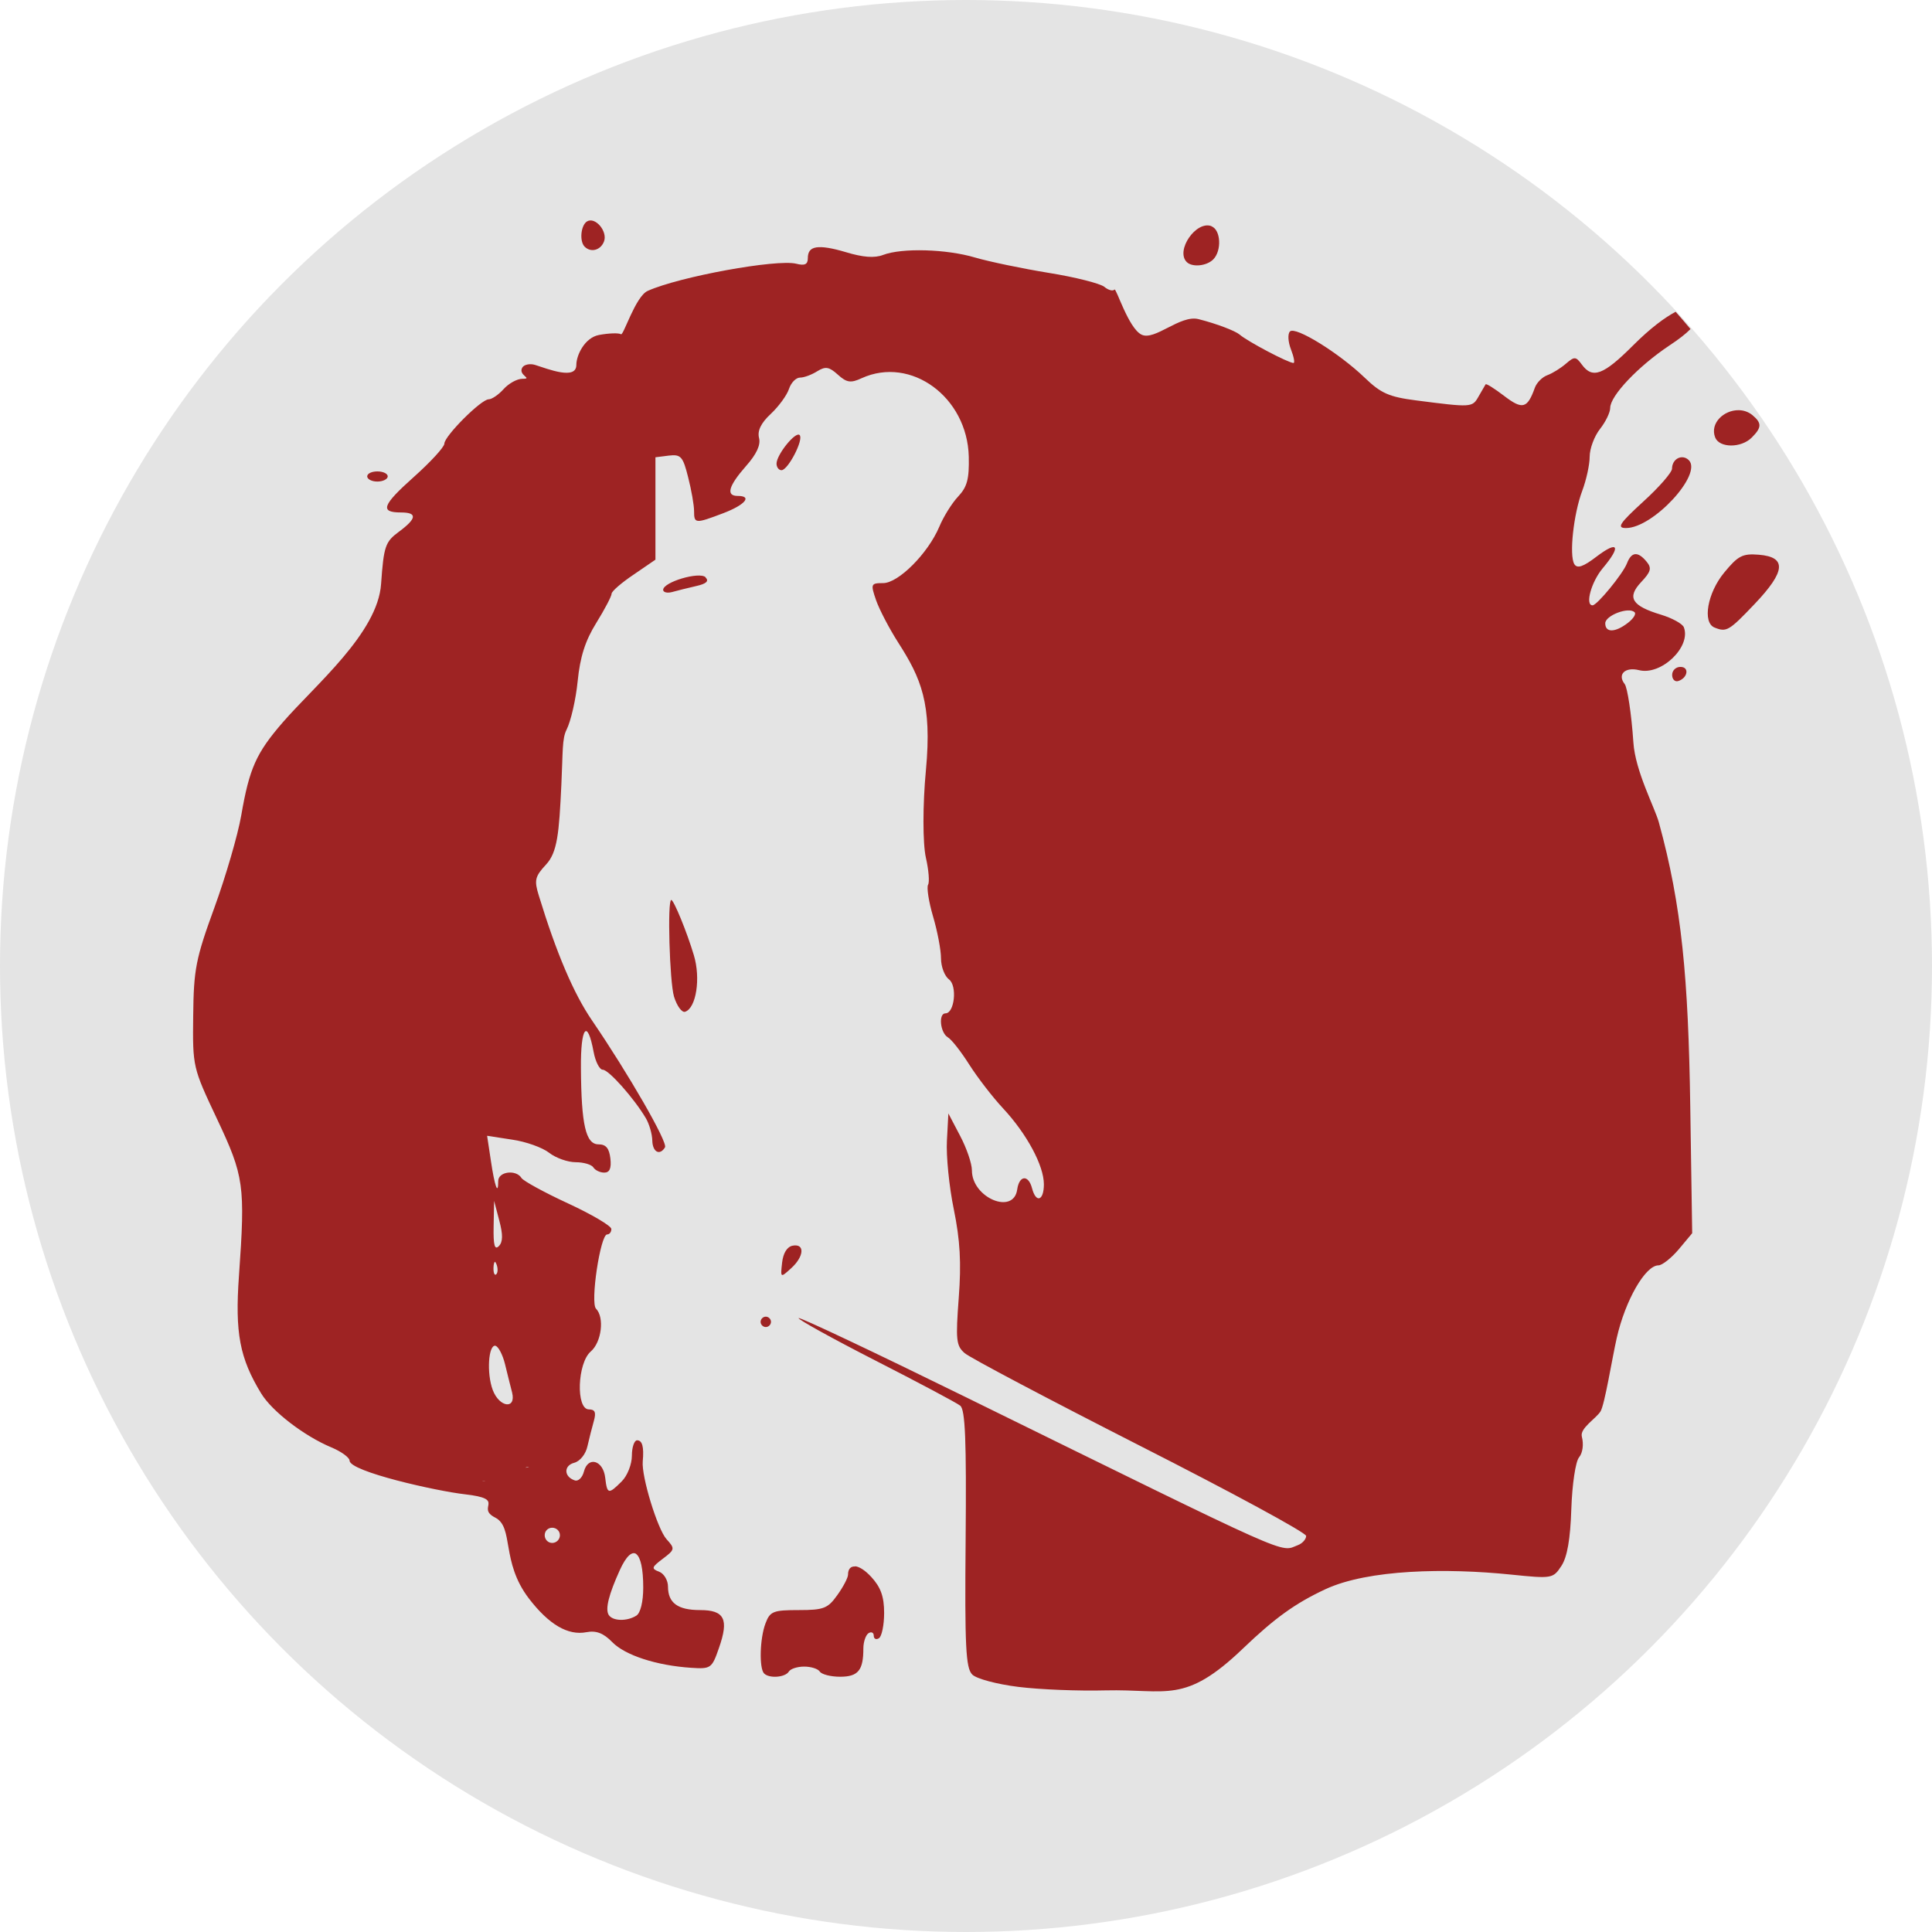 <svg xmlns="http://www.w3.org/2000/svg" width="16" height="16" version="1.1"><defs>
<linearGradient id="ucPurpleBlue" x1="0%" y1="0%" x2="100%" y2="100%">
  <stop offset="0%" style="stop-color:#B794F4;stop-opacity:1"/>
  <stop offset="100%" style="stop-color:#4299E1;stop-opacity:1"/>
</linearGradient>
</defs>
 <circle style="fill:#e4e4e4" cx="8" cy="8" r="8"/>
 <path style="fill:#9e2323" d="M 4.861,1.834 C 4.81,1.866 4.797,1.998 4.842,2.043 4.893,2.094 4.974,2.073 5.002,2 5.034,1.916 4.929,1.792 4.861,1.834 Z m 5.172,0.039 c -0.127,-0.049 -0.3,0.202 -0.205,0.297 0.045,0.045 0.163,0.034 0.219,-0.021 0.072,-0.072 0.064,-0.245 -0.014,-0.275 z M 6.76,2.049 c -0.05,0.008 -0.07,0.037 -0.07,0.09 0,0.051 -0.026,0.063 -0.096,0.045 -0.161,-0.04 -0.968,0.107 -1.23,0.225 -0.101,0.045 -0.201,0.372 -0.221,0.359 -0.02,-0.012 -0.101,-0.009 -0.182,0.006 -0.118,0.022 -0.188,0.167 -0.188,0.248 0,0.128 -0.234,0.034 -0.342,0 -0.042,-0.013 -0.09,-0.003 -0.105,0.021 -0.04,0.065 0.094,0.094 0,0.094 -0.044,-1e-7 -0.114,0.039 -0.156,0.086 -0.042,0.047 -0.098,0.084 -0.123,0.084 -0.063,0 -0.367,0.305 -0.367,0.367 0,0.028 -0.115,0.153 -0.254,0.277 -0.262,0.234 -0.282,0.293 -0.105,0.293 0.137,0 0.131,0.05 -0.018,0.16 C 3.191,4.487 3.178,4.522 3.156,4.836 3.128,5.244 2.609,5.674 2.342,5.982 2.121,6.237 2.065,6.364 1.998,6.752 1.97,6.914 1.869,7.26 1.775,7.518 1.621,7.94 1.604,8.028 1.6,8.412 1.595,8.836 1.596,8.84 1.797,9.266 c 0.224,0.475 0.235,0.55 0.182,1.299 -0.034,0.475 0.006,0.683 0.184,0.975 0.091,0.149 0.357,0.353 0.582,0.447 0.084,0.035 0.15,0.085 0.15,0.109 0,0.091 0.723,0.253 0.955,0.279 0.353,0.04 0.085,0.109 0.251,0.193 0.157,0.08 0.045,0.364 0.279,0.67 0.165,0.215 0.323,0.309 0.477,0.279 0.08,-0.015 0.14,0.007 0.213,0.082 0.106,0.109 0.366,0.194 0.654,0.213 0.163,0.011 0.172,0.004 0.23,-0.164 0.084,-0.239 0.046,-0.314 -0.156,-0.314 -0.185,0 -0.266,-0.059 -0.266,-0.195 0,-0.051 -0.033,-0.108 -0.074,-0.123 -0.066,-0.025 -0.062,-0.037 0.031,-0.107 0.101,-0.076 0.102,-0.084 0.031,-0.162 -0.075,-0.083 -0.209,-0.521 -0.197,-0.645 0.011,-0.121 -0.004,-0.174 -0.047,-0.174 -0.023,0 -0.043,0.057 -0.043,0.127 0,0.071 -0.037,0.166 -0.084,0.213 -0.11,0.11 -0.121,0.108 -0.137,-0.031 -0.017,-0.144 -0.142,-0.18 -0.176,-0.051 -0.013,0.051 -0.047,0.084 -0.076,0.074 -0.091,-0.03 -0.093,-0.123 -0.004,-0.146 0.048,-0.013 0.095,-0.072 0.109,-0.137 0.014,-0.062 0.038,-0.156 0.053,-0.209 0.02,-0.071 0.01,-0.096 -0.041,-0.096 -0.109,0 -0.096,-0.385 0.016,-0.48 0.089,-0.077 0.114,-0.282 0.043,-0.354 -0.049,-0.049 0.036,-0.615 0.092,-0.615 0.02,0 0.035,-0.02 0.035,-0.045 0,-0.025 -0.16,-0.12 -0.357,-0.211 C 4.509,9.876 4.334,9.78 4.319,9.756 4.274,9.683 4.126,9.702 4.126,9.781 c 0,0.126 -0.03,0.041 -0.061,-0.17 L 4.034,9.406 4.241,9.438 C 4.354,9.454 4.492,9.503 4.548,9.547 4.603,9.59 4.702,9.625 4.768,9.625 c 0.066,0 0.132,0.02 0.146,0.043 0.014,0.023 0.055,0.043 0.09,0.043 0.045,0 0.06,-0.035 0.051,-0.117 -0.01,-0.084 -0.036,-0.117 -0.098,-0.117 -0.106,0 -0.143,-0.161 -0.146,-0.631 -0.003,-0.342 0.053,-0.414 0.105,-0.135 0.015,0.081 0.049,0.148 0.076,0.148 0.049,0 0.26,0.238 0.357,0.402 0.028,0.048 0.052,0.131 0.053,0.184 0.002,0.096 0.062,0.128 0.105,0.057 C 5.533,9.463 5.204,8.892 4.903,8.451 4.751,8.229 4.608,7.894 4.462,7.416 4.423,7.29 4.43,7.259 4.522,7.16 4.616,7.059 4.63,6.902 4.649,6.498 c 0.013,-0.272 0.005,-0.38 0.043,-0.455 0.035,-0.069 0.077,-0.25 0.092,-0.402 0.02,-0.2 0.062,-0.334 0.154,-0.482 0.07,-0.113 0.127,-0.222 0.127,-0.242 0,-0.02 0.082,-0.091 0.182,-0.158 L 5.428,4.635 V 4.211 3.787 l 0.111,-0.014 c 0.1,-0.012 0.117,0.008 0.16,0.18 0.027,0.105 0.049,0.231 0.049,0.279 0,0.106 0.01,0.106 0.242,0.018 0.181,-0.069 0.243,-0.143 0.119,-0.143 -0.099,1e-7 -0.076,-0.082 0.068,-0.246 C 6.266,3.761 6.301,3.684 6.286,3.627 6.271,3.568 6.302,3.503 6.383,3.428 6.449,3.366 6.517,3.273 6.534,3.221 c 0.017,-0.052 0.058,-0.094 0.092,-0.094 0.034,0 0.097,-0.024 0.143,-0.053 0.068,-0.042 0.098,-0.036 0.17,0.029 0.073,0.066 0.107,0.071 0.197,0.029 0.409,-0.186 0.875,0.157 0.887,0.65 0.004,0.185 -0.013,0.25 -0.088,0.33 -0.052,0.055 -0.122,0.168 -0.156,0.25 -0.094,0.222 -0.339,0.467 -0.465,0.467 -0.102,0 -0.105,0.007 -0.059,0.141 0.027,0.077 0.109,0.235 0.184,0.352 0.188,0.294 0.281,0.502 0.229,1.057 -0.027,0.285 -0.027,0.606 0,0.725 0.023,0.101 0.031,0.201 0.018,0.223 -0.013,0.021 0.005,0.14 0.041,0.262 0.036,0.122 0.066,0.278 0.066,0.348 0,0.069 0.03,0.147 0.066,0.174 0.07,0.052 0.046,0.281 -0.029,0.281 -0.06,0 -0.044,0.161 0.02,0.199 0.032,0.019 0.111,0.121 0.178,0.227 0.067,0.105 0.192,0.268 0.279,0.361 0.197,0.212 0.338,0.474 0.338,0.629 -10e-8,0.136 -0.065,0.159 -0.098,0.033 -0.03,-0.115 -0.106,-0.109 -0.123,0.01 -0.03,0.214 -0.375,0.068 -0.375,-0.158 0,-0.058 -0.045,-0.187 -0.098,-0.287 L 7.854,9.221 7.842,9.447 c -0.007,0.124 0.018,0.38 0.057,0.568 0.052,0.255 0.063,0.442 0.041,0.732 -0.026,0.348 -0.022,0.398 0.049,0.459 0.043,0.038 0.697,0.383 1.453,0.768 0.756,0.384 1.375,0.719 1.375,0.746 0,0.027 -0.031,0.062 -0.068,0.076 -0.155,0.059 0.011,0.131 -2.76,-1.23 -0.747,-0.367 -1.366,-0.66 -1.375,-0.65 -0.009,0.009 0.275,0.167 0.633,0.35 0.358,0.183 0.675,0.351 0.705,0.375 0.042,0.033 0.052,0.288 0.045,1.104 -0.008,0.891 0.001,1.07 0.055,1.123 0.035,0.035 0.204,0.08 0.381,0.102 0.175,0.022 0.5,0.035 0.723,0.029 0.509,-0.012 0.653,0.118 1.137,-0.346 0.265,-0.254 0.435,-0.376 0.684,-0.492 0.355,-0.165 1.001,-0.176 1.536,-0.121 0.341,0.035 0.349,0.033 0.418,-0.072 0.048,-0.073 0.074,-0.222 0.082,-0.471 0.007,-0.205 0.035,-0.393 0.064,-0.428 0.03,-0.036 0.04,-0.107 0.023,-0.172 -0.017,-0.069 0.115,-0.147 0.154,-0.207 0.035,-0.053 0.096,-0.437 0.135,-0.609 0.071,-0.313 0.237,-0.602 0.346,-0.602 0.03,0 0.106,-0.06 0.168,-0.133 L 14.014,10.213 13.998,9.162 C 13.982,8.101 13.928,7.501 13.738,6.811 c -0.034,-0.124 -0.195,-0.423 -0.211,-0.662 -0.016,-0.239 -0.05,-0.456 -0.072,-0.484 -0.063,-0.08 0.003,-0.144 0.119,-0.115 0.183,0.046 0.433,-0.193 0.371,-0.355 -0.011,-0.029 -0.096,-0.076 -0.188,-0.104 -0.243,-0.073 -0.286,-0.142 -0.166,-0.27 0.081,-0.086 0.09,-0.116 0.045,-0.17 -0.072,-0.087 -0.125,-0.082 -0.162,0.014 -0.034,0.088 -0.248,0.348 -0.285,0.348 -0.064,0 -0.011,-0.194 0.084,-0.307 0.155,-0.184 0.129,-0.233 -0.049,-0.098 -0.112,0.086 -0.162,0.103 -0.186,0.064 -0.044,-0.072 -0.007,-0.415 0.066,-0.609 0.033,-0.088 0.061,-0.215 0.061,-0.281 0,-0.067 0.039,-0.171 0.086,-0.23 0.047,-0.06 0.084,-0.137 0.084,-0.174 -1e-6,-0.1 0.232,-0.345 0.492,-0.518 C 13.903,2.81 13.961,2.765 14,2.725 13.96,2.677 13.919,2.629 13.877,2.582 c -0.092,0.049 -0.208,0.134 -0.355,0.281 -0.243,0.243 -0.334,0.277 -0.422,0.156 -0.05,-0.068 -0.061,-0.068 -0.133,-0.006 -0.043,0.037 -0.111,0.079 -0.152,0.094 -0.042,0.015 -0.089,0.062 -0.104,0.104 -0.062,0.173 -0.102,0.184 -0.254,0.068 -0.08,-0.061 -0.149,-0.105 -0.154,-0.096 -0.005,0.009 -0.032,0.055 -0.059,0.102 -0.051,0.09 -0.058,0.09 -0.516,0.031 -0.224,-0.029 -0.291,-0.058 -0.426,-0.188 -0.212,-0.204 -0.574,-0.428 -0.619,-0.383 -0.02,0.02 -0.016,0.086 0.008,0.148 0.024,0.062 0.034,0.113 0.021,0.113 -0.042,0 -0.382,-0.179 -0.447,-0.236 C 10.229,2.74 10.077,2.681 9.926,2.643 9.774,2.604 9.562,2.826 9.453,2.771 9.345,2.717 9.244,2.384 9.23,2.398 9.216,2.413 9.178,2.403 9.145,2.375 9.111,2.348 8.905,2.295 8.686,2.26 8.466,2.224 8.192,2.167 8.076,2.133 7.837,2.062 7.47,2.052 7.314,2.111 7.242,2.139 7.146,2.131 7.004,2.088 6.89,2.054 6.81,2.041 6.76,2.049 Z m 7.637,1.348 c -0.12,-7.371e-4 -0.238,0.107 -0.193,0.225 0.034,0.089 0.215,0.09 0.303,0.002 0.083,-0.083 0.085,-0.12 0.006,-0.186 -0.034,-0.028 -0.075,-0.041 -0.115,-0.041 z M 6.622,3.603 c -0.033,-0.033 -0.19,0.161 -0.191,0.236 -5.21e-4,0.029 0.018,0.055 0.041,0.055 0.054,0 0.186,-0.255 0.15,-0.291 z M 13.896,3.795 c -0.028,0.014 -0.049,0.046 -0.049,0.086 0,0.031 -0.107,0.154 -0.238,0.273 -0.199,0.182 -0.222,0.219 -0.143,0.219 0.224,0 0.636,-0.446 0.52,-0.562 -0.027,-0.027 -0.062,-0.03 -0.09,-0.016 z M 3.125,3.904 c -0.047,0 -0.084,0.018 -0.084,0.041 0,0.023 0.037,0.043 0.084,0.043 0.047,0 0.086,-0.02 0.086,-0.043 0,-0.023 -0.039,-0.041 -0.086,-0.041 z M 14.566,4.594 c -0.135,-0.011 -0.172,0.008 -0.287,0.148 -0.139,0.168 -0.182,0.414 -0.08,0.455 0.099,0.04 0.119,0.029 0.332,-0.195 C 14.789,4.731 14.798,4.613 14.566,4.594 Z M 5.844,4.781 c -0.05,-0.05 -0.352,0.039 -0.352,0.104 0,0.02 0.033,0.029 0.074,0.018 0.041,-0.011 0.129,-0.034 0.197,-0.049 0.086,-0.019 0.111,-0.041 0.08,-0.072 z m 7.693,0.289 c 0.015,0.015 -0.011,0.054 -0.055,0.088 -0.106,0.082 -0.188,0.083 -0.188,0.004 0,-0.065 0.195,-0.139 0.242,-0.092 z m 0.379,0.453 c -0.037,0 -0.068,0.029 -0.068,0.066 0,0.037 0.023,0.06 0.051,0.051 0.079,-0.026 0.093,-0.117 0.018,-0.117 z M 5.559,7.453 c -0.033,0 -0.014,0.679 0.023,0.801 0.024,0.077 0.065,0.134 0.092,0.125 0.092,-0.031 0.13,-0.278 0.072,-0.469 C 5.689,7.719 5.58,7.453 5.559,7.453 Z M 4.092,9.945 4.135,10.109 c 0.031,0.116 0.03,0.177 -0.004,0.211 -0.035,0.035 -0.046,-0.009 -0.043,-0.164 z m 2.473,0.371 c -0.047,0.009 -0.079,0.061 -0.088,0.141 -0.014,0.126 -0.014,0.127 0.074,0.047 0.109,-0.098 0.116,-0.207 0.014,-0.188 z m -2.469,0.135 c 0.004,-0.004 0.009,0.003 0.016,0.02 0.012,0.031 0.012,0.068 -0.002,0.082 -0.014,0.014 -0.025,-0.012 -0.023,-0.057 0.001,-0.025 0.005,-0.04 0.01,-0.045 z m 2.246,0.453 c -0.023,0 -0.043,0.02 -0.043,0.043 0,0.023 0.02,0.043 0.043,0.043 0.023,0 0.043,-0.02 0.043,-0.043 0,-0.023 -0.02,-0.043 -0.043,-0.043 z M 4.104,11.146 c 0.023,0.005 0.059,0.073 0.078,0.15 0.019,0.077 0.045,0.184 0.059,0.236 0.035,0.142 -0.105,0.125 -0.16,-0.02 -0.052,-0.137 -0.037,-0.379 0.023,-0.367 z m 0.275,1.004 c 0.026,0.004 -0.345,0.027 -0.331,0.066 0.009,0.028 -0.014,0.051 -0.051,0.051 -0.037,0 0.331,-0.029 0.331,-0.066 0,-0.038 0.025,-0.055 0.051,-0.051 z m 0.194,0.502 c 0.035,0 0.064,0.027 0.064,0.062 0,0.035 -0.029,0.064 -0.064,0.064 -0.035,0 -0.062,-0.029 -0.062,-0.064 0,-0.035 0.027,-0.062 0.062,-0.062 z m 0.697,0.219 c 0.035,0.027 0.057,0.12 0.057,0.277 0,0.117 -0.023,0.211 -0.057,0.232 -0.078,0.049 -0.196,0.046 -0.229,-0.006 -0.03,-0.049 4.629e-4,-0.169 0.092,-0.371 0.053,-0.117 0.102,-0.159 0.137,-0.133 z m 1.812,0.102 c -0.035,-0.003 -0.059,0.019 -0.059,0.068 0,0.024 -0.039,0.1 -0.088,0.168 -0.079,0.111 -0.112,0.125 -0.32,0.125 -0.21,0 -0.238,0.01 -0.275,0.109 -0.048,0.125 -0.054,0.374 -0.012,0.416 0.043,0.043 0.175,0.033 0.205,-0.016 0.014,-0.023 0.071,-0.041 0.127,-0.041 0.056,0 0.114,0.018 0.129,0.041 0.014,0.023 0.09,0.043 0.168,0.043 0.15,0 0.193,-0.053 0.193,-0.234 0,-0.055 0.02,-0.112 0.043,-0.127 0.023,-0.014 0.043,-0.005 0.043,0.021 0,0.026 0.02,0.036 0.043,0.021 0.023,-0.014 0.043,-0.108 0.043,-0.209 0,-0.136 -0.028,-0.213 -0.107,-0.299 -0.05,-0.054 -0.097,-0.084 -0.133,-0.088 z"/>
</svg>
